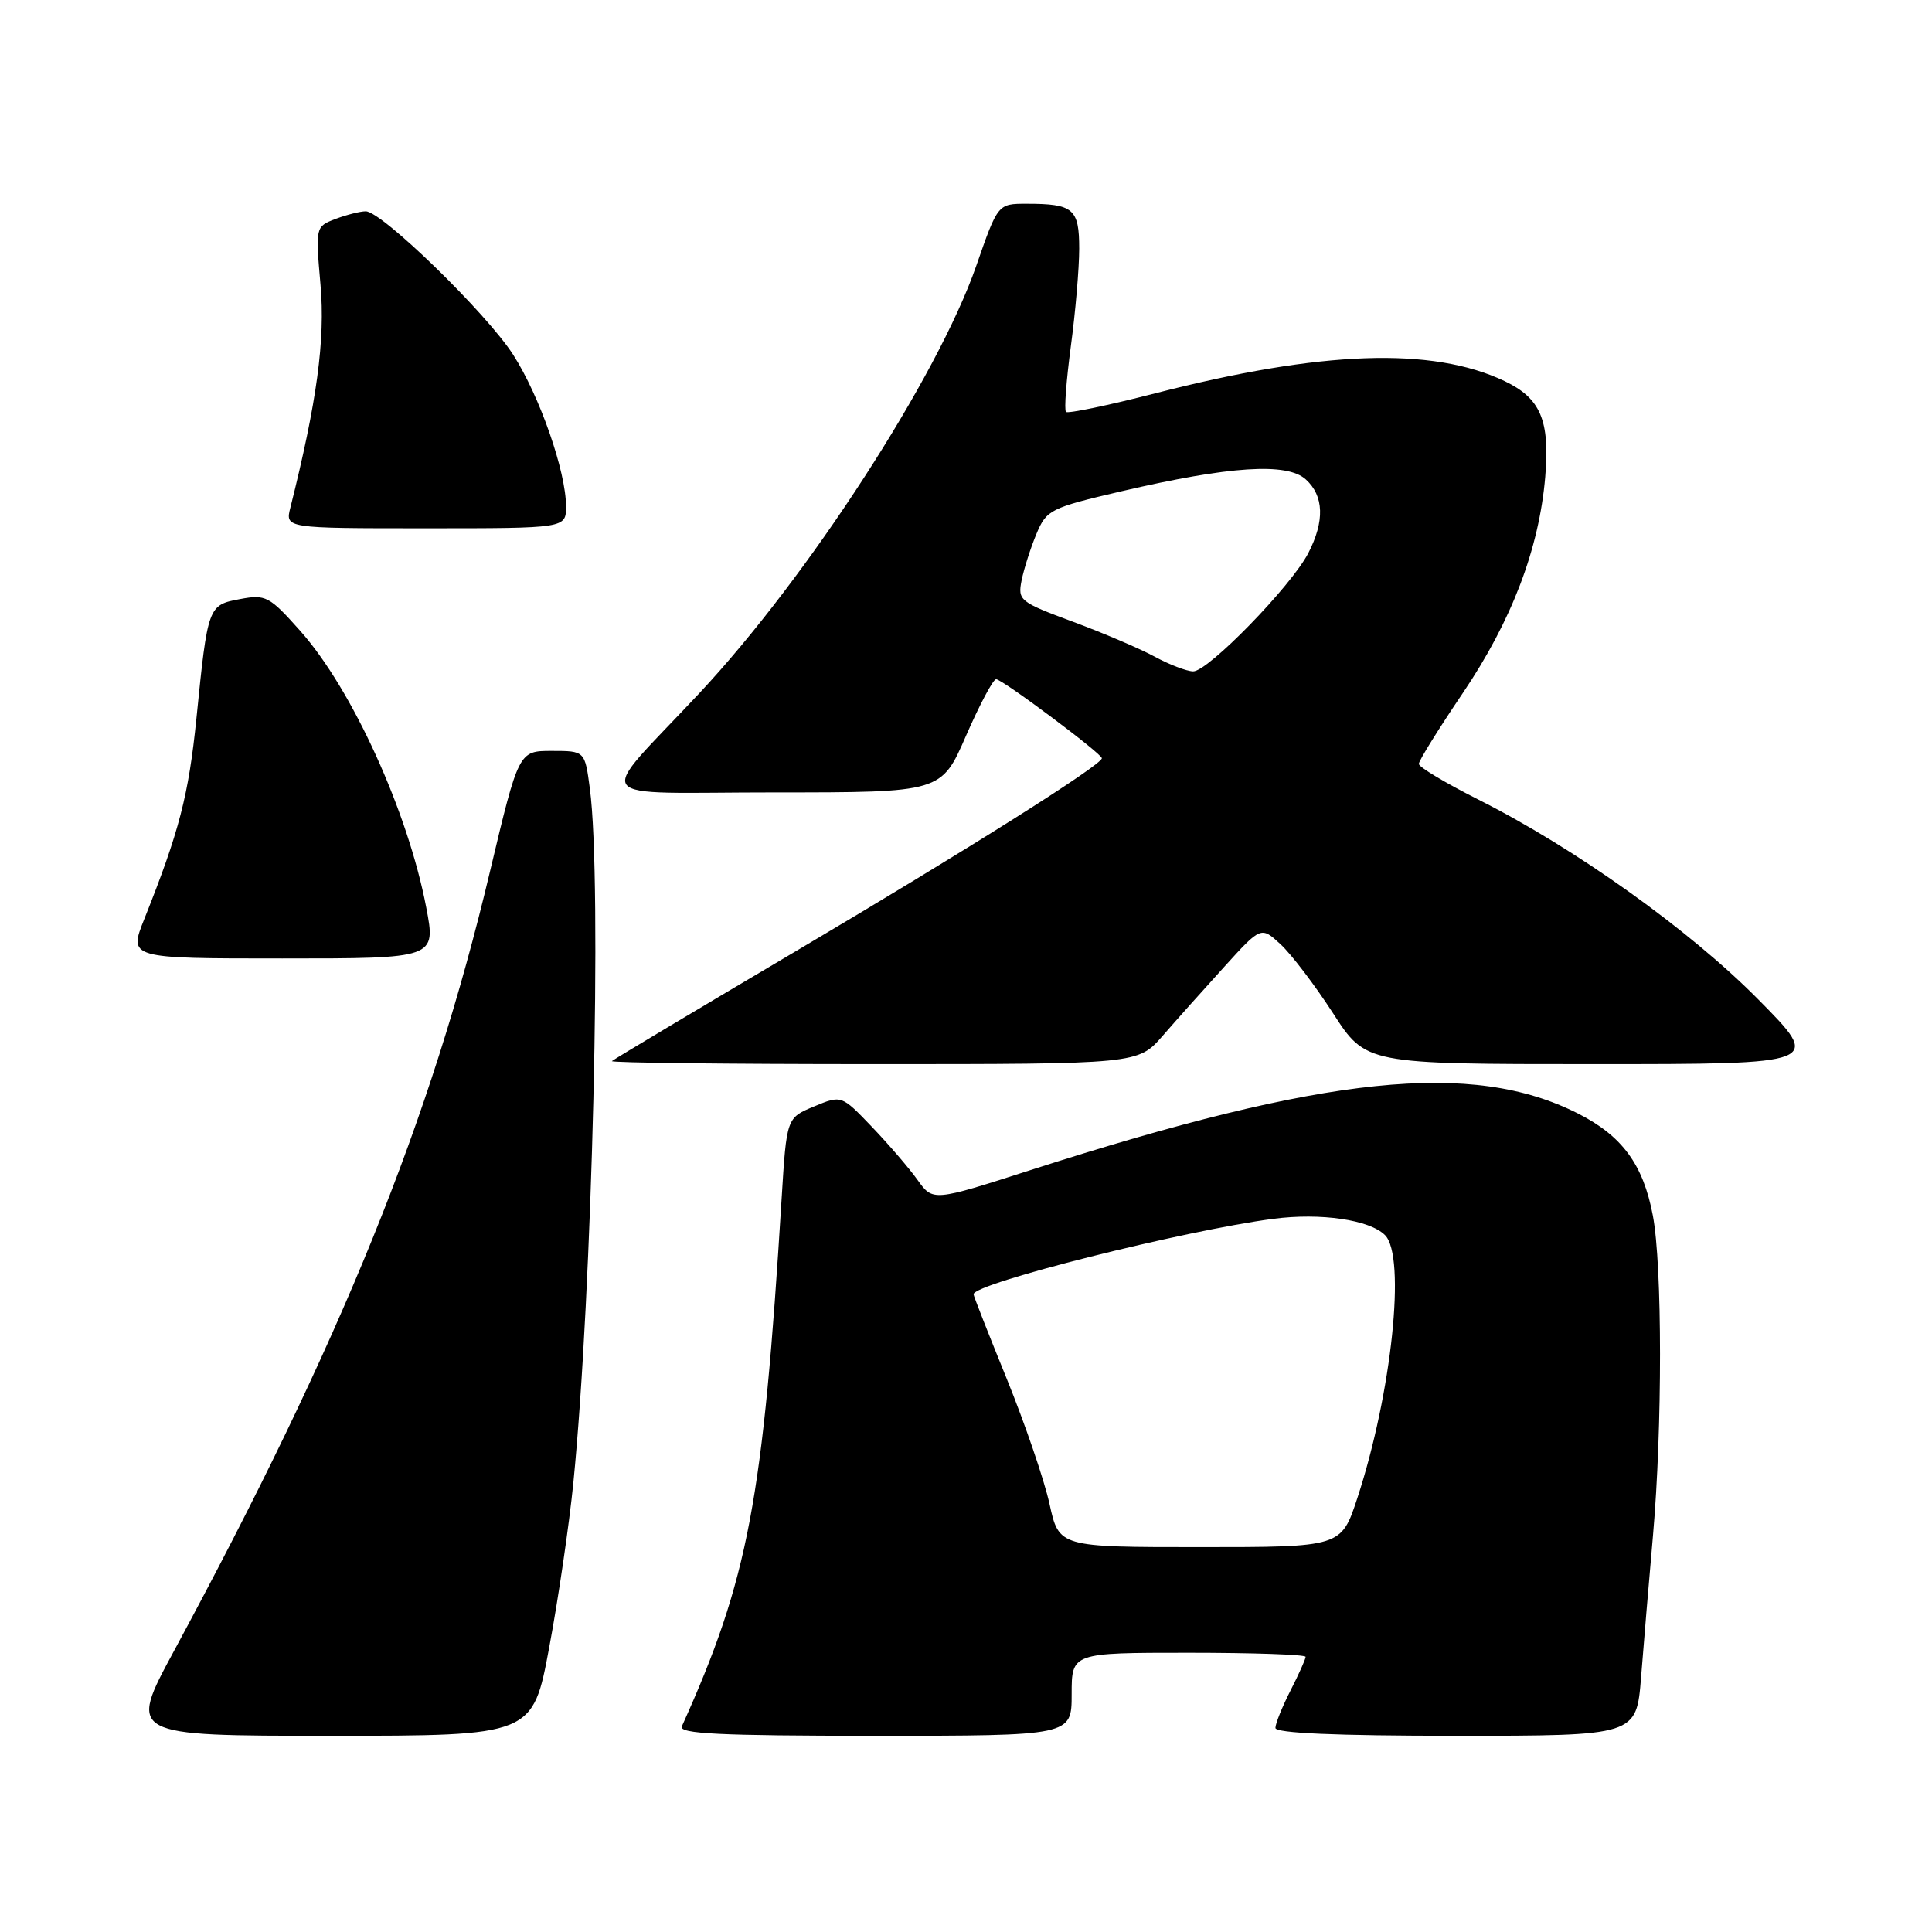 <?xml version="1.0" encoding="UTF-8" standalone="no"?>
<!DOCTYPE svg PUBLIC "-//W3C//DTD SVG 1.1//EN" "http://www.w3.org/Graphics/SVG/1.1/DTD/svg11.dtd" >
<svg xmlns="http://www.w3.org/2000/svg" xmlns:xlink="http://www.w3.org/1999/xlink" version="1.1" viewBox="0 0 256 256">
 <g >
 <path fill="currentColor"
d=" M 72.78 218.25 C 73.99 211.79 75.42 202.00 75.97 196.50 C 78.50 171.02 79.80 116.84 78.16 104.50 C 77.50 99.50 77.50 99.50 73.11 99.50 C 68.73 99.50 68.73 99.50 64.92 115.50 C 57.09 148.48 45.28 177.61 23.06 218.75 C 16.98 230.00 16.98 230.00 43.79 230.00 C 70.59 230.00 70.59 230.00 72.78 218.25 Z  M 142.00 224.50 C 142.00 219.00 142.00 219.00 157.50 219.00 C 166.03 219.00 173.00 219.24 173.00 219.54 C 173.00 219.84 172.10 221.84 171.00 224.00 C 169.90 226.16 169.00 228.39 169.00 228.96 C 169.00 229.65 177.03 230.00 192.91 230.00 C 216.83 230.00 216.83 230.00 217.45 222.25 C 217.78 217.99 218.50 209.53 219.03 203.45 C 220.28 189.17 220.27 167.71 219.01 161.06 C 217.73 154.30 214.95 150.52 209.10 147.55 C 195.10 140.46 175.70 142.46 136.56 155.04 C 123.62 159.20 123.62 159.20 121.58 156.35 C 120.46 154.78 117.73 151.61 115.52 149.30 C 111.50 145.10 111.50 145.10 107.87 146.61 C 104.23 148.12 104.23 148.12 103.57 158.81 C 101.11 198.90 99.16 209.21 90.35 228.75 C 89.91 229.73 95.37 230.00 115.89 230.00 C 142.00 230.00 142.00 230.00 142.00 224.50 Z  M 154.06 137.25 C 155.85 135.19 159.52 131.08 162.21 128.12 C 167.09 122.74 167.09 122.74 169.68 125.12 C 171.10 126.43 174.23 130.54 176.63 134.25 C 180.99 141.00 180.99 141.00 211.22 141.00 C 241.46 141.00 241.46 141.00 232.98 132.43 C 223.87 123.22 208.69 112.38 195.85 105.93 C 191.53 103.75 188.00 101.64 188.00 101.22 C 188.00 100.80 190.62 96.58 193.82 91.85 C 200.30 82.26 203.94 72.72 204.75 63.20 C 205.38 55.69 204.14 52.77 199.35 50.49 C 189.75 45.94 175.13 46.45 153.10 52.11 C 146.84 53.72 141.50 54.83 141.25 54.58 C 140.99 54.33 141.29 50.42 141.89 45.90 C 142.50 41.38 143.00 35.55 143.00 32.95 C 143.00 27.66 142.23 27.00 136.03 27.00 C 132.22 27.00 132.22 27.00 129.36 35.22 C 124.24 49.95 107.03 76.50 92.68 91.84 C 78.78 106.70 77.48 105.00 102.69 105.00 C 124.73 105.00 124.73 105.00 128.00 97.50 C 129.80 93.38 131.59 90.00 131.99 90.00 C 132.81 90.00 146.00 99.86 146.00 100.47 C 146.00 101.36 128.20 112.59 105.50 126.01 C 92.30 133.81 81.31 140.38 81.08 140.60 C 80.85 140.82 96.45 141.00 115.73 141.00 C 150.79 141.00 150.79 141.00 154.06 137.25 Z  M 56.48 120.25 C 54.05 107.54 46.66 91.33 39.79 83.60 C 35.69 78.99 35.20 78.74 31.81 79.38 C 27.57 80.17 27.53 80.28 26.03 95.17 C 24.99 105.39 23.75 110.18 19.13 121.75 C 17.03 127.00 17.03 127.00 37.40 127.00 C 57.77 127.00 57.77 127.00 56.48 120.25 Z  M 75.00 67.09 C 75.00 62.49 71.51 52.47 68.00 47.01 C 64.48 41.51 50.59 28.00 48.46 28.00 C 47.73 28.00 45.93 28.46 44.46 29.01 C 41.80 30.03 41.80 30.05 42.47 37.76 C 43.11 45.03 41.99 53.27 38.48 67.25 C 37.78 70.00 37.78 70.00 56.39 70.00 C 75.00 70.00 75.00 70.00 75.00 67.09 Z  M 139.06 199.25 C 138.36 196.09 135.81 188.64 133.40 182.70 C 130.98 176.76 129.00 171.72 129.00 171.50 C 129.00 170.06 156.91 163.04 168.73 161.50 C 175.00 160.68 181.49 161.63 183.52 163.66 C 186.33 166.47 184.42 184.59 179.86 198.49 C 177.72 205.00 177.72 205.00 159.02 205.00 C 140.32 205.00 140.32 205.00 139.06 199.25 Z  M 153.00 87.01 C 151.07 85.96 146.20 83.88 142.16 82.38 C 135.11 79.77 134.84 79.55 135.37 76.89 C 135.68 75.36 136.56 72.60 137.33 70.75 C 138.67 67.55 139.17 67.30 148.62 65.09 C 162.98 61.75 170.53 61.26 173.02 63.52 C 175.43 65.70 175.55 69.04 173.35 73.30 C 171.08 77.68 160.05 89.01 158.09 88.96 C 157.22 88.94 154.93 88.06 153.00 87.01 Z "/>
</g>
</svg>